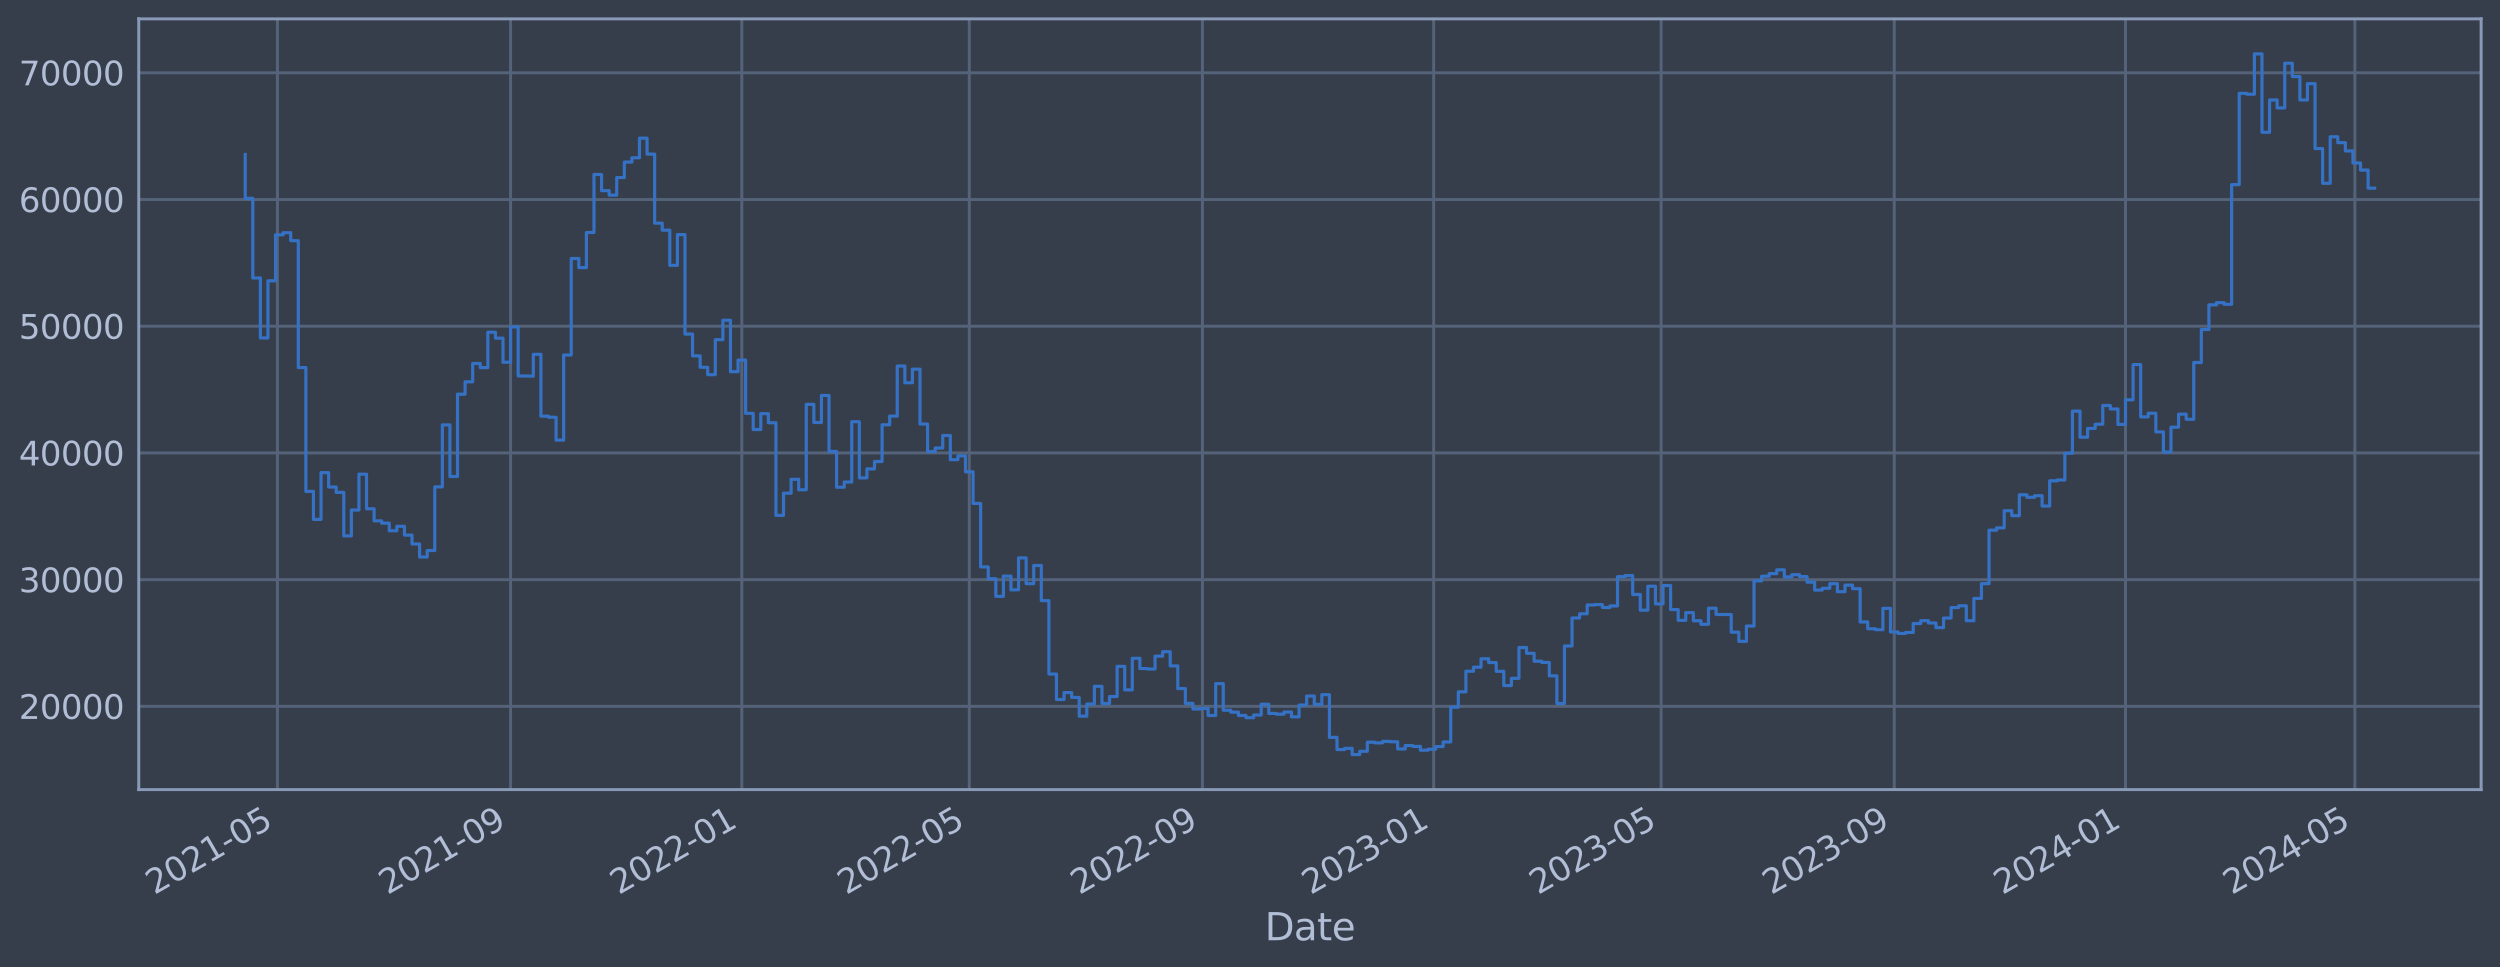 <?xml version="1.0" encoding="utf-8" standalone="no"?>
<!DOCTYPE svg PUBLIC "-//W3C//DTD SVG 1.1//EN"
  "http://www.w3.org/Graphics/SVG/1.1/DTD/svg11.dtd">
<svg xmlns:xlink="http://www.w3.org/1999/xlink" width="952.884pt" height="368.58pt" viewBox="0 0 952.884 368.58" xmlns="http://www.w3.org/2000/svg" version="1.1">
 <defs>
  <style type="text/css">*{stroke-linejoin: round; stroke-linecap: butt}</style>
 </defs>
 <g id="figure_1">
  <g id="patch_1">
   <path d="M 0 368.58 
L 952.884 368.58 
L 952.884 0 
L 0 0 
z
" style="fill: #373e4b"/>
  </g>
  <g id="axes_1">
   <g id="patch_2">
    <path d="M 52.884 300.96 
L 945.684 300.96 
L 945.684 7.2 
L 52.884 7.2 
z
" style="fill: #373e4b"/>
   </g>
   <g id="matplotlib.axis_1">
    <g id="xtick_1">
     <g id="line2d_1">
      <path d="M 105.747 300.96 
L 105.747 7.2 
" clip-path="url(#p841a8ed6fa)" style="fill: none; stroke: #546379; stroke-width: 1.12; stroke-linecap: square"/>
     </g>
     <g id="line2d_2"/>
     <g id="text_1">
      <!-- 2021-05 -->
      <g style="fill: #b1bed6" transform="translate(58.844 341.175) rotate(-30) scale(0.126 -0.126)">
       <defs>
        <path id="DejaVuSans-32" d="M 1228 531 
L 3431 531 
L 3431 0 
L 469 0 
L 469 531 
Q 828 903 1448 1529 
Q 2069 2156 2228 2338 
Q 2531 2678 2651 2914 
Q 2772 3150 2772 3378 
Q 2772 3750 2511 3984 
Q 2250 4219 1831 4219 
Q 1534 4219 1204 4116 
Q 875 4013 500 3803 
L 500 4441 
Q 881 4594 1212 4672 
Q 1544 4750 1819 4750 
Q 2544 4750 2975 4387 
Q 3406 4025 3406 3419 
Q 3406 3131 3298 2873 
Q 3191 2616 2906 2266 
Q 2828 2175 2409 1742 
Q 1991 1309 1228 531 
z
" transform="scale(0.016)"/>
        <path id="DejaVuSans-30" d="M 2034 4250 
Q 1547 4250 1301 3770 
Q 1056 3291 1056 2328 
Q 1056 1369 1301 889 
Q 1547 409 2034 409 
Q 2525 409 2770 889 
Q 3016 1369 3016 2328 
Q 3016 3291 2770 3770 
Q 2525 4250 2034 4250 
z
M 2034 4750 
Q 2819 4750 3233 4129 
Q 3647 3509 3647 2328 
Q 3647 1150 3233 529 
Q 2819 -91 2034 -91 
Q 1250 -91 836 529 
Q 422 1150 422 2328 
Q 422 3509 836 4129 
Q 1250 4750 2034 4750 
z
" transform="scale(0.016)"/>
        <path id="DejaVuSans-31" d="M 794 531 
L 1825 531 
L 1825 4091 
L 703 3866 
L 703 4441 
L 1819 4666 
L 2450 4666 
L 2450 531 
L 3481 531 
L 3481 0 
L 794 0 
L 794 531 
z
" transform="scale(0.016)"/>
        <path id="DejaVuSans-2d" d="M 313 2009 
L 1997 2009 
L 1997 1497 
L 313 1497 
L 313 2009 
z
" transform="scale(0.016)"/>
        <path id="DejaVuSans-35" d="M 691 4666 
L 3169 4666 
L 3169 4134 
L 1269 4134 
L 1269 2991 
Q 1406 3038 1543 3061 
Q 1681 3084 1819 3084 
Q 2600 3084 3056 2656 
Q 3513 2228 3513 1497 
Q 3513 744 3044 326 
Q 2575 -91 1722 -91 
Q 1428 -91 1123 -41 
Q 819 9 494 109 
L 494 744 
Q 775 591 1075 516 
Q 1375 441 1709 441 
Q 2250 441 2565 725 
Q 2881 1009 2881 1497 
Q 2881 1984 2565 2268 
Q 2250 2553 1709 2553 
Q 1456 2553 1204 2497 
Q 953 2441 691 2322 
L 691 4666 
z
" transform="scale(0.016)"/>
       </defs>
       <use xlink:href="#DejaVuSans-32"/>
       <use xlink:href="#DejaVuSans-30" x="63.623"/>
       <use xlink:href="#DejaVuSans-32" x="127.246"/>
       <use xlink:href="#DejaVuSans-31" x="190.869"/>
       <use xlink:href="#DejaVuSans-2d" x="254.492"/>
       <use xlink:href="#DejaVuSans-30" x="290.576"/>
       <use xlink:href="#DejaVuSans-35" x="354.199"/>
      </g>
     </g>
    </g>
    <g id="xtick_2">
     <g id="line2d_3">
      <path d="M 194.61 300.96 
L 194.61 7.2 
" clip-path="url(#p841a8ed6fa)" style="fill: none; stroke: #546379; stroke-width: 1.12; stroke-linecap: square"/>
     </g>
     <g id="line2d_4"/>
     <g id="text_2">
      <!-- 2021-09 -->
      <g style="fill: #b1bed6" transform="translate(147.706 341.175) rotate(-30) scale(0.126 -0.126)">
       <defs>
        <path id="DejaVuSans-39" d="M 703 97 
L 703 672 
Q 941 559 1184 500 
Q 1428 441 1663 441 
Q 2288 441 2617 861 
Q 2947 1281 2994 2138 
Q 2813 1869 2534 1725 
Q 2256 1581 1919 1581 
Q 1219 1581 811 2004 
Q 403 2428 403 3163 
Q 403 3881 828 4315 
Q 1253 4750 1959 4750 
Q 2769 4750 3195 4129 
Q 3622 3509 3622 2328 
Q 3622 1225 3098 567 
Q 2575 -91 1691 -91 
Q 1453 -91 1209 -44 
Q 966 3 703 97 
z
M 1959 2075 
Q 2384 2075 2632 2365 
Q 2881 2656 2881 3163 
Q 2881 3666 2632 3958 
Q 2384 4250 1959 4250 
Q 1534 4250 1286 3958 
Q 1038 3666 1038 3163 
Q 1038 2656 1286 2365 
Q 1534 2075 1959 2075 
z
" transform="scale(0.016)"/>
       </defs>
       <use xlink:href="#DejaVuSans-32"/>
       <use xlink:href="#DejaVuSans-30" x="63.623"/>
       <use xlink:href="#DejaVuSans-32" x="127.246"/>
       <use xlink:href="#DejaVuSans-31" x="190.869"/>
       <use xlink:href="#DejaVuSans-2d" x="254.492"/>
       <use xlink:href="#DejaVuSans-30" x="290.576"/>
       <use xlink:href="#DejaVuSans-39" x="354.199"/>
      </g>
     </g>
    </g>
    <g id="xtick_3">
     <g id="line2d_5">
      <path d="M 282.749 300.96 
L 282.749 7.2 
" clip-path="url(#p841a8ed6fa)" style="fill: none; stroke: #546379; stroke-width: 1.12; stroke-linecap: square"/>
     </g>
     <g id="line2d_6"/>
     <g id="text_3">
      <!-- 2022-01 -->
      <g style="fill: #b1bed6" transform="translate(235.846 341.175) rotate(-30) scale(0.126 -0.126)">
       <use xlink:href="#DejaVuSans-32"/>
       <use xlink:href="#DejaVuSans-30" x="63.623"/>
       <use xlink:href="#DejaVuSans-32" x="127.246"/>
       <use xlink:href="#DejaVuSans-32" x="190.869"/>
       <use xlink:href="#DejaVuSans-2d" x="254.492"/>
       <use xlink:href="#DejaVuSans-30" x="290.576"/>
       <use xlink:href="#DejaVuSans-31" x="354.199"/>
      </g>
     </g>
    </g>
    <g id="xtick_4">
     <g id="line2d_7">
      <path d="M 369.444 300.96 
L 369.444 7.2 
" clip-path="url(#p841a8ed6fa)" style="fill: none; stroke: #546379; stroke-width: 1.12; stroke-linecap: square"/>
     </g>
     <g id="line2d_8"/>
     <g id="text_4">
      <!-- 2022-05 -->
      <g style="fill: #b1bed6" transform="translate(322.541 341.175) rotate(-30) scale(0.126 -0.126)">
       <use xlink:href="#DejaVuSans-32"/>
       <use xlink:href="#DejaVuSans-30" x="63.623"/>
       <use xlink:href="#DejaVuSans-32" x="127.246"/>
       <use xlink:href="#DejaVuSans-32" x="190.869"/>
       <use xlink:href="#DejaVuSans-2d" x="254.492"/>
       <use xlink:href="#DejaVuSans-30" x="290.576"/>
       <use xlink:href="#DejaVuSans-35" x="354.199"/>
      </g>
     </g>
    </g>
    <g id="xtick_5">
     <g id="line2d_9">
      <path d="M 458.307 300.96 
L 458.307 7.2 
" clip-path="url(#p841a8ed6fa)" style="fill: none; stroke: #546379; stroke-width: 1.12; stroke-linecap: square"/>
     </g>
     <g id="line2d_10"/>
     <g id="text_5">
      <!-- 2022-09 -->
      <g style="fill: #b1bed6" transform="translate(411.403 341.175) rotate(-30) scale(0.126 -0.126)">
       <use xlink:href="#DejaVuSans-32"/>
       <use xlink:href="#DejaVuSans-30" x="63.623"/>
       <use xlink:href="#DejaVuSans-32" x="127.246"/>
       <use xlink:href="#DejaVuSans-32" x="190.869"/>
       <use xlink:href="#DejaVuSans-2d" x="254.492"/>
       <use xlink:href="#DejaVuSans-30" x="290.576"/>
       <use xlink:href="#DejaVuSans-39" x="354.199"/>
      </g>
     </g>
    </g>
    <g id="xtick_6">
     <g id="line2d_11">
      <path d="M 546.446 300.96 
L 546.446 7.2 
" clip-path="url(#p841a8ed6fa)" style="fill: none; stroke: #546379; stroke-width: 1.12; stroke-linecap: square"/>
     </g>
     <g id="line2d_12"/>
     <g id="text_6">
      <!-- 2023-01 -->
      <g style="fill: #b1bed6" transform="translate(499.543 341.175) rotate(-30) scale(0.126 -0.126)">
       <defs>
        <path id="DejaVuSans-33" d="M 2597 2516 
Q 3050 2419 3304 2112 
Q 3559 1806 3559 1356 
Q 3559 666 3084 287 
Q 2609 -91 1734 -91 
Q 1441 -91 1130 -33 
Q 819 25 488 141 
L 488 750 
Q 750 597 1062 519 
Q 1375 441 1716 441 
Q 2309 441 2620 675 
Q 2931 909 2931 1356 
Q 2931 1769 2642 2001 
Q 2353 2234 1838 2234 
L 1294 2234 
L 1294 2753 
L 1863 2753 
Q 2328 2753 2575 2939 
Q 2822 3125 2822 3475 
Q 2822 3834 2567 4026 
Q 2313 4219 1838 4219 
Q 1578 4219 1281 4162 
Q 984 4106 628 3988 
L 628 4550 
Q 988 4650 1302 4700 
Q 1616 4750 1894 4750 
Q 2613 4750 3031 4423 
Q 3450 4097 3450 3541 
Q 3450 3153 3228 2886 
Q 3006 2619 2597 2516 
z
" transform="scale(0.016)"/>
       </defs>
       <use xlink:href="#DejaVuSans-32"/>
       <use xlink:href="#DejaVuSans-30" x="63.623"/>
       <use xlink:href="#DejaVuSans-32" x="127.246"/>
       <use xlink:href="#DejaVuSans-33" x="190.869"/>
       <use xlink:href="#DejaVuSans-2d" x="254.492"/>
       <use xlink:href="#DejaVuSans-30" x="290.576"/>
       <use xlink:href="#DejaVuSans-31" x="354.199"/>
      </g>
     </g>
    </g>
    <g id="xtick_7">
     <g id="line2d_13">
      <path d="M 633.141 300.96 
L 633.141 7.2 
" clip-path="url(#p841a8ed6fa)" style="fill: none; stroke: #546379; stroke-width: 1.12; stroke-linecap: square"/>
     </g>
     <g id="line2d_14"/>
     <g id="text_7">
      <!-- 2023-05 -->
      <g style="fill: #b1bed6" transform="translate(586.238 341.175) rotate(-30) scale(0.126 -0.126)">
       <use xlink:href="#DejaVuSans-32"/>
       <use xlink:href="#DejaVuSans-30" x="63.623"/>
       <use xlink:href="#DejaVuSans-32" x="127.246"/>
       <use xlink:href="#DejaVuSans-33" x="190.869"/>
       <use xlink:href="#DejaVuSans-2d" x="254.492"/>
       <use xlink:href="#DejaVuSans-30" x="290.576"/>
       <use xlink:href="#DejaVuSans-35" x="354.199"/>
      </g>
     </g>
    </g>
    <g id="xtick_8">
     <g id="line2d_15">
      <path d="M 722.003 300.96 
L 722.003 7.2 
" clip-path="url(#p841a8ed6fa)" style="fill: none; stroke: #546379; stroke-width: 1.12; stroke-linecap: square"/>
     </g>
     <g id="line2d_16"/>
     <g id="text_8">
      <!-- 2023-09 -->
      <g style="fill: #b1bed6" transform="translate(675.1 341.175) rotate(-30) scale(0.126 -0.126)">
       <use xlink:href="#DejaVuSans-32"/>
       <use xlink:href="#DejaVuSans-30" x="63.623"/>
       <use xlink:href="#DejaVuSans-32" x="127.246"/>
       <use xlink:href="#DejaVuSans-33" x="190.869"/>
       <use xlink:href="#DejaVuSans-2d" x="254.492"/>
       <use xlink:href="#DejaVuSans-30" x="290.576"/>
       <use xlink:href="#DejaVuSans-39" x="354.199"/>
      </g>
     </g>
    </g>
    <g id="xtick_9">
     <g id="line2d_17">
      <path d="M 810.143 300.96 
L 810.143 7.2 
" clip-path="url(#p841a8ed6fa)" style="fill: none; stroke: #546379; stroke-width: 1.12; stroke-linecap: square"/>
     </g>
     <g id="line2d_18"/>
     <g id="text_9">
      <!-- 2024-01 -->
      <g style="fill: #b1bed6" transform="translate(763.24 341.175) rotate(-30) scale(0.126 -0.126)">
       <defs>
        <path id="DejaVuSans-34" d="M 2419 4116 
L 825 1625 
L 2419 1625 
L 2419 4116 
z
M 2253 4666 
L 3047 4666 
L 3047 1625 
L 3713 1625 
L 3713 1100 
L 3047 1100 
L 3047 0 
L 2419 0 
L 2419 1100 
L 313 1100 
L 313 1709 
L 2253 4666 
z
" transform="scale(0.016)"/>
       </defs>
       <use xlink:href="#DejaVuSans-32"/>
       <use xlink:href="#DejaVuSans-30" x="63.623"/>
       <use xlink:href="#DejaVuSans-32" x="127.246"/>
       <use xlink:href="#DejaVuSans-34" x="190.869"/>
       <use xlink:href="#DejaVuSans-2d" x="254.492"/>
       <use xlink:href="#DejaVuSans-30" x="290.576"/>
       <use xlink:href="#DejaVuSans-31" x="354.199"/>
      </g>
     </g>
    </g>
    <g id="xtick_10">
     <g id="line2d_19">
      <path d="M 897.561 300.96 
L 897.561 7.2 
" clip-path="url(#p841a8ed6fa)" style="fill: none; stroke: #546379; stroke-width: 1.12; stroke-linecap: square"/>
     </g>
     <g id="line2d_20"/>
     <g id="text_10">
      <!-- 2024-05 -->
      <g style="fill: #b1bed6" transform="translate(850.657 341.175) rotate(-30) scale(0.126 -0.126)">
       <use xlink:href="#DejaVuSans-32"/>
       <use xlink:href="#DejaVuSans-30" x="63.623"/>
       <use xlink:href="#DejaVuSans-32" x="127.246"/>
       <use xlink:href="#DejaVuSans-34" x="190.869"/>
       <use xlink:href="#DejaVuSans-2d" x="254.492"/>
       <use xlink:href="#DejaVuSans-30" x="290.576"/>
       <use xlink:href="#DejaVuSans-35" x="354.199"/>
      </g>
     </g>
    </g>
    <g id="text_11">
     <!-- Date -->
     <g style="fill: #b1bed6" transform="translate(482.075 358.386) scale(0.144 -0.144)">
      <defs>
       <path id="DejaVuSans-44" d="M 1259 4147 
L 1259 519 
L 2022 519 
Q 2988 519 3436 956 
Q 3884 1394 3884 2338 
Q 3884 3275 3436 3711 
Q 2988 4147 2022 4147 
L 1259 4147 
z
M 628 4666 
L 1925 4666 
Q 3281 4666 3915 4102 
Q 4550 3538 4550 2338 
Q 4550 1131 3912 565 
Q 3275 0 1925 0 
L 628 0 
L 628 4666 
z
" transform="scale(0.016)"/>
       <path id="DejaVuSans-61" d="M 2194 1759 
Q 1497 1759 1228 1600 
Q 959 1441 959 1056 
Q 959 750 1161 570 
Q 1363 391 1709 391 
Q 2188 391 2477 730 
Q 2766 1069 2766 1631 
L 2766 1759 
L 2194 1759 
z
M 3341 1997 
L 3341 0 
L 2766 0 
L 2766 531 
Q 2569 213 2275 61 
Q 1981 -91 1556 -91 
Q 1019 -91 701 211 
Q 384 513 384 1019 
Q 384 1609 779 1909 
Q 1175 2209 1959 2209 
L 2766 2209 
L 2766 2266 
Q 2766 2663 2505 2880 
Q 2244 3097 1772 3097 
Q 1472 3097 1187 3025 
Q 903 2953 641 2809 
L 641 3341 
Q 956 3463 1253 3523 
Q 1550 3584 1831 3584 
Q 2591 3584 2966 3190 
Q 3341 2797 3341 1997 
z
" transform="scale(0.016)"/>
       <path id="DejaVuSans-74" d="M 1172 4494 
L 1172 3500 
L 2356 3500 
L 2356 3053 
L 1172 3053 
L 1172 1153 
Q 1172 725 1289 603 
Q 1406 481 1766 481 
L 2356 481 
L 2356 0 
L 1766 0 
Q 1100 0 847 248 
Q 594 497 594 1153 
L 594 3053 
L 172 3053 
L 172 3500 
L 594 3500 
L 594 4494 
L 1172 4494 
z
" transform="scale(0.016)"/>
       <path id="DejaVuSans-65" d="M 3597 1894 
L 3597 1613 
L 953 1613 
Q 991 1019 1311 708 
Q 1631 397 2203 397 
Q 2534 397 2845 478 
Q 3156 559 3463 722 
L 3463 178 
Q 3153 47 2828 -22 
Q 2503 -91 2169 -91 
Q 1331 -91 842 396 
Q 353 884 353 1716 
Q 353 2575 817 3079 
Q 1281 3584 2069 3584 
Q 2775 3584 3186 3129 
Q 3597 2675 3597 1894 
z
M 3022 2063 
Q 3016 2534 2758 2815 
Q 2500 3097 2075 3097 
Q 1594 3097 1305 2825 
Q 1016 2553 972 2059 
L 3022 2063 
z
" transform="scale(0.016)"/>
      </defs>
      <use xlink:href="#DejaVuSans-44"/>
      <use xlink:href="#DejaVuSans-61" x="77.002"/>
      <use xlink:href="#DejaVuSans-74" x="138.281"/>
      <use xlink:href="#DejaVuSans-65" x="177.49"/>
     </g>
    </g>
   </g>
   <g id="matplotlib.axis_2">
    <g id="ytick_1">
     <g id="line2d_21">
      <path d="M 52.884 269.229 
L 945.684 269.229 
" clip-path="url(#p841a8ed6fa)" style="fill: none; stroke: #546379; stroke-width: 1.12; stroke-linecap: square"/>
     </g>
     <g id="line2d_22"/>
     <g id="text_12">
      <!-- 20000 -->
      <g style="fill: #b1bed6" transform="translate(7.2 274.016) scale(0.126 -0.126)">
       <use xlink:href="#DejaVuSans-32"/>
       <use xlink:href="#DejaVuSans-30" x="63.623"/>
       <use xlink:href="#DejaVuSans-30" x="127.246"/>
       <use xlink:href="#DejaVuSans-30" x="190.869"/>
       <use xlink:href="#DejaVuSans-30" x="254.492"/>
      </g>
     </g>
    </g>
    <g id="ytick_2">
     <g id="line2d_23">
      <path d="M 52.884 220.932 
L 945.684 220.932 
" clip-path="url(#p841a8ed6fa)" style="fill: none; stroke: #546379; stroke-width: 1.12; stroke-linecap: square"/>
     </g>
     <g id="line2d_24"/>
     <g id="text_13">
      <!-- 30000 -->
      <g style="fill: #b1bed6" transform="translate(7.2 225.719) scale(0.126 -0.126)">
       <use xlink:href="#DejaVuSans-33"/>
       <use xlink:href="#DejaVuSans-30" x="63.623"/>
       <use xlink:href="#DejaVuSans-30" x="127.246"/>
       <use xlink:href="#DejaVuSans-30" x="190.869"/>
       <use xlink:href="#DejaVuSans-30" x="254.492"/>
      </g>
     </g>
    </g>
    <g id="ytick_3">
     <g id="line2d_25">
      <path d="M 52.884 172.636 
L 945.684 172.636 
" clip-path="url(#p841a8ed6fa)" style="fill: none; stroke: #546379; stroke-width: 1.12; stroke-linecap: square"/>
     </g>
     <g id="line2d_26"/>
     <g id="text_14">
      <!-- 40000 -->
      <g style="fill: #b1bed6" transform="translate(7.2 177.423) scale(0.126 -0.126)">
       <use xlink:href="#DejaVuSans-34"/>
       <use xlink:href="#DejaVuSans-30" x="63.623"/>
       <use xlink:href="#DejaVuSans-30" x="127.246"/>
       <use xlink:href="#DejaVuSans-30" x="190.869"/>
       <use xlink:href="#DejaVuSans-30" x="254.492"/>
      </g>
     </g>
    </g>
    <g id="ytick_4">
     <g id="line2d_27">
      <path d="M 52.884 124.339 
L 945.684 124.339 
" clip-path="url(#p841a8ed6fa)" style="fill: none; stroke: #546379; stroke-width: 1.12; stroke-linecap: square"/>
     </g>
     <g id="line2d_28"/>
     <g id="text_15">
      <!-- 50000 -->
      <g style="fill: #b1bed6" transform="translate(7.2 129.126) scale(0.126 -0.126)">
       <use xlink:href="#DejaVuSans-35"/>
       <use xlink:href="#DejaVuSans-30" x="63.623"/>
       <use xlink:href="#DejaVuSans-30" x="127.246"/>
       <use xlink:href="#DejaVuSans-30" x="190.869"/>
       <use xlink:href="#DejaVuSans-30" x="254.492"/>
      </g>
     </g>
    </g>
    <g id="ytick_5">
     <g id="line2d_29">
      <path d="M 52.884 76.042 
L 945.684 76.042 
" clip-path="url(#p841a8ed6fa)" style="fill: none; stroke: #546379; stroke-width: 1.12; stroke-linecap: square"/>
     </g>
     <g id="line2d_30"/>
     <g id="text_16">
      <!-- 60000 -->
      <g style="fill: #b1bed6" transform="translate(7.2 80.829) scale(0.126 -0.126)">
       <defs>
        <path id="DejaVuSans-36" d="M 2113 2584 
Q 1688 2584 1439 2293 
Q 1191 2003 1191 1497 
Q 1191 994 1439 701 
Q 1688 409 2113 409 
Q 2538 409 2786 701 
Q 3034 994 3034 1497 
Q 3034 2003 2786 2293 
Q 2538 2584 2113 2584 
z
M 3366 4563 
L 3366 3988 
Q 3128 4100 2886 4159 
Q 2644 4219 2406 4219 
Q 1781 4219 1451 3797 
Q 1122 3375 1075 2522 
Q 1259 2794 1537 2939 
Q 1816 3084 2150 3084 
Q 2853 3084 3261 2657 
Q 3669 2231 3669 1497 
Q 3669 778 3244 343 
Q 2819 -91 2113 -91 
Q 1303 -91 875 529 
Q 447 1150 447 2328 
Q 447 3434 972 4092 
Q 1497 4750 2381 4750 
Q 2619 4750 2861 4703 
Q 3103 4656 3366 4563 
z
" transform="scale(0.016)"/>
       </defs>
       <use xlink:href="#DejaVuSans-36"/>
       <use xlink:href="#DejaVuSans-30" x="63.623"/>
       <use xlink:href="#DejaVuSans-30" x="127.246"/>
       <use xlink:href="#DejaVuSans-30" x="190.869"/>
       <use xlink:href="#DejaVuSans-30" x="254.492"/>
      </g>
     </g>
    </g>
    <g id="ytick_6">
     <g id="line2d_31">
      <path d="M 52.884 27.745 
L 945.684 27.745 
" clip-path="url(#p841a8ed6fa)" style="fill: none; stroke: #546379; stroke-width: 1.12; stroke-linecap: square"/>
     </g>
     <g id="line2d_32"/>
     <g id="text_17">
      <!-- 70000 -->
      <g style="fill: #b1bed6" transform="translate(7.2 32.532) scale(0.126 -0.126)">
       <defs>
        <path id="DejaVuSans-37" d="M 525 4666 
L 3525 4666 
L 3525 4397 
L 1831 0 
L 1172 0 
L 2766 4134 
L 525 4134 
L 525 4666 
z
" transform="scale(0.016)"/>
       </defs>
       <use xlink:href="#DejaVuSans-37"/>
       <use xlink:href="#DejaVuSans-30" x="63.623"/>
       <use xlink:href="#DejaVuSans-30" x="127.246"/>
       <use xlink:href="#DejaVuSans-30" x="190.869"/>
       <use xlink:href="#DejaVuSans-30" x="254.492"/>
      </g>
     </g>
    </g>
   </g>
   <g id="line2d_33">
    <path d="M 93.466 58.875 
L 93.466 75.621 
L 96.355 75.621 
L 96.355 105.943 
L 99.245 105.943 
L 99.245 128.803 
L 102.135 128.803 
L 102.135 107.028 
L 105.025 107.028 
L 105.025 89.501 
L 107.915 89.501 
L 107.915 88.694 
L 110.805 88.694 
L 110.805 91.738 
L 113.694 91.738 
L 113.694 140.1 
L 116.584 140.1 
L 116.584 187.297 
L 119.474 187.297 
L 119.474 197.969 
L 122.364 197.969 
L 122.364 180.144 
L 125.254 180.144 
L 125.254 185.625 
L 128.144 185.625 
L 128.144 187.678 
L 131.033 187.678 
L 131.033 204.269 
L 133.923 204.269 
L 133.923 194.394 
L 136.813 194.394 
L 136.813 180.726 
L 139.703 180.726 
L 139.703 193.923 
L 142.593 193.923 
L 142.593 198.526 
L 145.482 198.526 
L 145.482 199.408 
L 148.372 199.408 
L 148.372 202.305 
L 151.262 202.305 
L 151.262 200.595 
L 154.152 200.595 
L 154.152 203.953 
L 157.042 203.953 
L 157.042 207.339 
L 159.932 207.339 
L 159.932 212.319 
L 162.821 212.319 
L 162.821 209.834 
L 165.711 209.834 
L 165.711 185.588 
L 168.601 185.588 
L 168.601 161.942 
L 171.491 161.942 
L 171.491 181.628 
L 174.381 181.628 
L 174.381 150.254 
L 177.271 150.254 
L 177.271 145.534 
L 180.16 145.534 
L 180.16 138.555 
L 183.05 138.555 
L 183.05 140.109 
L 185.94 140.109 
L 185.94 126.64 
L 188.83 126.64 
L 188.83 128.894 
L 191.72 128.894 
L 191.72 138.075 
L 194.61 138.075 
L 194.61 124.593 
L 197.499 124.593 
L 197.499 143.279 
L 203.279 143.372 
L 203.279 135.035 
L 206.169 135.035 
L 206.169 158.622 
L 209.059 158.622 
L 209.059 159.037 
L 211.949 159.037 
L 211.949 167.752 
L 214.838 167.752 
L 214.838 135.316 
L 217.728 135.316 
L 217.728 98.53 
L 220.618 98.53 
L 220.618 101.998 
L 223.508 101.998 
L 223.508 88.61 
L 226.398 88.61 
L 226.398 66.52 
L 229.288 66.52 
L 229.288 72.675 
L 232.177 72.675 
L 232.177 74.375 
L 235.067 74.375 
L 235.067 67.68 
L 237.957 67.68 
L 237.957 61.771 
L 240.847 61.771 
L 240.847 60.137 
L 243.737 60.137 
L 243.737 52.672 
L 246.627 52.672 
L 246.627 58.731 
L 249.516 58.731 
L 249.516 85.059 
L 252.406 85.059 
L 252.406 87.738 
L 255.296 87.738 
L 255.296 101.151 
L 258.186 101.151 
L 258.186 89.421 
L 261.076 89.421 
L 261.076 127.331 
L 263.966 127.331 
L 263.966 135.642 
L 266.855 135.642 
L 266.855 140.001 
L 269.745 140.001 
L 269.745 142.819 
L 272.635 142.819 
L 272.635 129.484 
L 275.525 129.484 
L 275.525 122.065 
L 278.415 122.065 
L 278.415 141.683 
L 281.304 141.683 
L 281.304 137.244 
L 284.194 137.244 
L 284.194 157.564 
L 287.084 157.564 
L 287.084 163.705 
L 289.974 163.705 
L 289.974 157.667 
L 292.864 157.667 
L 292.864 161.134 
L 295.754 161.134 
L 295.754 196.439 
L 298.643 196.439 
L 298.643 187.977 
L 301.533 187.977 
L 301.533 182.688 
L 304.423 182.688 
L 304.423 186.678 
L 307.313 186.678 
L 307.313 154.118 
L 310.203 154.118 
L 310.203 161.038 
L 313.093 161.038 
L 313.093 150.727 
L 315.982 150.727 
L 315.982 172.08 
L 318.872 172.08 
L 318.872 185.717 
L 321.762 185.717 
L 321.762 183.722 
L 324.652 183.722 
L 324.652 160.733 
L 327.542 160.733 
L 327.542 182.138 
L 330.432 182.138 
L 330.432 178.716 
L 333.321 178.716 
L 333.321 175.916 
L 336.211 175.916 
L 336.211 161.902 
L 339.101 161.902 
L 339.101 158.605 
L 341.991 158.605 
L 341.991 139.511 
L 344.881 139.511 
L 344.881 145.883 
L 347.771 145.883 
L 347.771 140.705 
L 350.66 140.705 
L 350.66 161.629 
L 353.55 161.629 
L 353.55 172.142 
L 356.44 172.142 
L 356.44 170.758 
L 359.33 170.758 
L 359.33 165.991 
L 362.22 165.991 
L 362.22 175.217 
L 365.11 175.217 
L 365.11 173.746 
L 367.999 173.746 
L 367.999 179.829 
L 370.889 179.829 
L 370.889 191.891 
L 373.779 191.891 
L 373.779 216.084 
L 376.669 216.084 
L 376.669 220.572 
L 379.559 220.572 
L 379.559 227.303 
L 382.449 227.303 
L 382.449 219.585 
L 385.338 219.585 
L 385.338 224.825 
L 388.228 224.825 
L 388.228 212.647 
L 391.118 212.647 
L 391.118 222.469 
L 394.008 222.469 
L 394.008 215.534 
L 396.898 215.534 
L 396.898 228.928 
L 399.787 228.928 
L 399.787 256.91 
L 402.677 256.91 
L 402.677 266.619 
L 405.567 266.619 
L 405.567 263.973 
L 408.457 263.973 
L 408.457 265.838 
L 411.347 265.838 
L 411.347 272.964 
L 414.237 272.964 
L 414.237 268.351 
L 417.126 268.351 
L 417.126 261.586 
L 420.016 261.586 
L 420.016 268.149 
L 422.906 268.149 
L 422.906 265.49 
L 425.796 265.49 
L 425.796 253.996 
L 428.686 253.996 
L 428.686 262.947 
L 431.576 262.947 
L 431.576 250.915 
L 434.465 250.915 
L 434.465 254.828 
L 437.355 254.828 
L 437.355 254.995 
L 440.245 254.995 
L 440.245 250.104 
L 443.135 250.104 
L 443.135 248.39 
L 446.025 248.39 
L 446.025 253.803 
L 448.915 253.803 
L 448.915 262.453 
L 451.804 262.453 
L 451.804 268.102 
L 454.694 268.102 
L 454.694 270.229 
L 457.584 270.229 
L 457.584 270.026 
L 460.474 270.026 
L 460.474 272.706 
L 463.364 272.706 
L 463.364 260.562 
L 466.254 260.562 
L 466.254 270.704 
L 469.143 270.704 
L 469.143 271.44 
L 472.033 271.44 
L 472.033 272.704 
L 474.923 272.704 
L 474.923 273.552 
L 477.813 273.552 
L 477.813 272.539 
L 480.703 272.539 
L 480.703 268.419 
L 483.593 268.419 
L 483.593 271.925 
L 486.482 271.925 
L 486.482 272.207 
L 489.372 272.207 
L 489.372 271.407 
L 492.262 271.407 
L 492.262 273.231 
L 495.152 273.231 
L 495.152 268.74 
L 498.042 268.74 
L 498.042 265.287 
L 500.932 265.287 
L 500.932 268.485 
L 503.821 268.485 
L 503.821 264.784 
L 506.711 264.784 
L 506.711 281.061 
L 509.601 281.061 
L 509.601 285.708 
L 512.491 285.708 
L 512.491 285.248 
L 515.381 285.248 
L 515.381 287.607 
L 518.27 287.607 
L 518.27 286.358 
L 521.16 286.358 
L 521.16 282.894 
L 524.05 282.894 
L 524.05 283.15 
L 526.94 283.15 
L 526.94 282.585 
L 529.83 282.585 
L 529.83 282.719 
L 532.72 282.719 
L 532.72 285.468 
L 535.609 285.468 
L 535.609 284.179 
L 538.499 284.179 
L 538.499 284.5 
L 541.389 284.5 
L 541.389 285.943 
L 544.279 285.943 
L 544.279 285.584 
L 547.169 285.584 
L 547.169 284.557 
L 550.059 284.557 
L 550.059 282.791 
L 552.948 282.791 
L 552.948 269.551 
L 555.838 269.551 
L 555.838 263.698 
L 558.728 263.698 
L 558.728 255.839 
L 561.618 255.839 
L 561.618 254.307 
L 564.508 254.307 
L 564.508 251.09 
L 567.398 251.09 
L 567.398 252.545 
L 570.287 252.545 
L 570.287 255.881 
L 573.177 255.881 
L 573.177 261.315 
L 576.067 261.315 
L 576.067 258.547 
L 578.957 258.547 
L 578.957 246.81 
L 581.847 246.81 
L 581.847 249.014 
L 584.737 249.014 
L 584.737 252.02 
L 587.626 252.02 
L 587.626 252.483 
L 590.516 252.483 
L 590.516 257.587 
L 593.406 257.587 
L 593.406 268.143 
L 596.296 268.143 
L 596.296 246.204 
L 599.186 246.204 
L 599.186 235.54 
L 602.076 235.54 
L 602.076 233.942 
L 604.965 233.942 
L 604.965 230.592 
L 607.855 230.592 
L 607.855 230.432 
L 610.745 230.432 
L 610.745 231.547 
L 613.635 231.547 
L 613.635 230.951 
L 616.525 230.951 
L 616.525 219.797 
L 619.415 219.797 
L 619.415 219.39 
L 622.304 219.39 
L 622.304 226.585 
L 625.194 226.585 
L 625.194 232.569 
L 628.084 232.569 
L 628.084 223.442 
L 630.974 223.442 
L 630.974 230.173 
L 633.864 230.173 
L 633.864 223.176 
L 636.753 223.176 
L 636.753 232.33 
L 639.643 232.33 
L 639.643 236.455 
L 642.533 236.455 
L 642.533 233.498 
L 645.423 233.498 
L 645.423 236.597 
L 648.313 236.597 
L 648.313 237.946 
L 651.203 237.946 
L 651.203 231.825 
L 654.092 231.825 
L 654.092 234.205 
L 659.872 234.245 
L 659.872 240.962 
L 662.762 240.962 
L 662.762 244.467 
L 665.652 244.467 
L 665.652 238.623 
L 668.542 238.623 
L 668.542 221.397 
L 671.431 221.397 
L 671.431 219.644 
L 674.321 219.644 
L 674.321 218.655 
L 677.211 218.655 
L 677.211 217.19 
L 680.101 217.19 
L 680.101 219.896 
L 682.991 219.896 
L 682.991 219.041 
L 685.881 219.041 
L 685.881 219.772 
L 688.77 219.772 
L 688.77 221.887 
L 691.66 221.887 
L 691.66 224.9 
L 694.55 224.9 
L 694.55 224.235 
L 697.44 224.235 
L 697.44 222.46 
L 700.33 222.46 
L 700.33 225.53 
L 703.22 225.53 
L 703.22 223.029 
L 706.109 223.029 
L 706.109 224.391 
L 708.999 224.391 
L 708.999 237.054 
L 711.889 237.054 
L 711.889 239.655 
L 714.779 239.655 
L 714.779 240.012 
L 717.669 240.012 
L 717.669 231.89 
L 720.559 231.89 
L 720.559 240.883 
L 723.448 240.883 
L 723.448 241.442 
L 726.338 241.442 
L 726.338 241.058 
L 729.228 241.058 
L 729.228 237.662 
L 732.118 237.662 
L 732.118 236.562 
L 735.008 236.562 
L 735.008 237.441 
L 737.898 237.441 
L 737.898 239.223 
L 740.787 239.223 
L 740.787 235.564 
L 743.677 235.564 
L 743.677 231.569 
L 746.567 231.569 
L 746.567 230.895 
L 749.457 230.895 
L 749.457 236.587 
L 752.347 236.587 
L 752.347 228.093 
L 755.236 228.093 
L 755.236 222.465 
L 758.126 222.465 
L 758.126 202.084 
L 761.016 202.084 
L 761.016 201.176 
L 763.906 201.176 
L 763.906 194.656 
L 766.796 194.656 
L 766.796 196.55 
L 769.686 196.55 
L 769.686 188.592 
L 772.575 188.592 
L 772.575 189.552 
L 775.465 189.552 
L 775.465 188.939 
L 778.355 188.939 
L 778.355 192.877 
L 781.245 192.877 
L 781.245 183.256 
L 784.135 183.256 
L 784.135 182.935 
L 787.025 182.935 
L 787.025 172.751 
L 789.914 172.751 
L 789.914 156.704 
L 792.804 156.704 
L 792.804 166.655 
L 795.694 166.655 
L 795.694 163.292 
L 798.584 163.292 
L 798.584 161.708 
L 801.474 161.708 
L 801.474 154.561 
L 804.364 154.561 
L 804.364 155.873 
L 807.253 155.873 
L 807.253 161.77 
L 810.143 161.77 
L 810.143 152.399 
L 813.033 152.399 
L 813.033 138.961 
L 815.923 138.961 
L 815.923 158.9 
L 818.813 158.9 
L 818.813 157.507 
L 821.703 157.507 
L 821.703 164.621 
L 824.592 164.621 
L 824.592 172.305 
L 827.482 172.305 
L 827.482 162.827 
L 830.372 162.827 
L 830.372 157.851 
L 833.262 157.851 
L 833.262 159.821 
L 836.152 159.821 
L 836.152 138.178 
L 839.042 138.178 
L 839.042 125.598 
L 841.931 125.598 
L 841.931 116.199 
L 844.821 116.199 
L 844.821 115.342 
L 847.711 115.342 
L 847.711 115.994 
L 850.601 115.994 
L 850.601 70.379 
L 853.491 70.379 
L 853.491 35.581 
L 856.381 35.581 
L 856.381 35.922 
L 859.27 35.922 
L 859.27 20.553 
L 862.16 20.553 
L 862.16 50.427 
L 865.05 50.427 
L 865.05 38.094 
L 867.94 38.094 
L 867.94 41.141 
L 870.83 41.141 
L 870.83 24.1 
L 873.719 24.1 
L 873.719 29.188 
L 876.609 29.188 
L 876.609 38.093 
L 879.499 38.093 
L 879.499 31.89 
L 882.389 31.89 
L 882.389 56.628 
L 885.279 56.628 
L 885.279 69.858 
L 888.169 69.858 
L 888.169 52.136 
L 891.058 52.136 
L 891.058 54.375 
L 893.948 54.375 
L 893.948 57.531 
L 896.838 57.531 
L 896.838 62.107 
L 899.728 62.107 
L 899.728 64.821 
L 902.618 64.821 
L 902.618 71.728 
L 905.102 71.728 
L 905.102 71.728 
" clip-path="url(#p841a8ed6fa)" style="fill: none; stroke: #3572c6; stroke-width: 1.2; stroke-linecap: square"/>
   </g>
   <g id="patch_3">
    <path d="M 52.884 300.96 
L 52.884 7.2 
" style="fill: none; stroke: #899ab8; stroke-width: 1.12; stroke-linejoin: miter; stroke-linecap: square"/>
   </g>
   <g id="patch_4">
    <path d="M 945.684 300.96 
L 945.684 7.2 
" style="fill: none; stroke: #899ab8; stroke-width: 1.12; stroke-linejoin: miter; stroke-linecap: square"/>
   </g>
   <g id="patch_5">
    <path d="M 52.884 300.96 
L 945.684 300.96 
" style="fill: none; stroke: #899ab8; stroke-width: 1.12; stroke-linejoin: miter; stroke-linecap: square"/>
   </g>
   <g id="patch_6">
    <path d="M 52.884 7.2 
L 945.684 7.2 
" style="fill: none; stroke: #899ab8; stroke-width: 1.12; stroke-linejoin: miter; stroke-linecap: square"/>
   </g>
  </g>
 </g>
 <defs>
  <clipPath id="p841a8ed6fa">
   <rect x="52.884" y="7.2" width="892.8" height="293.76"/>
  </clipPath>
 </defs>
</svg>
